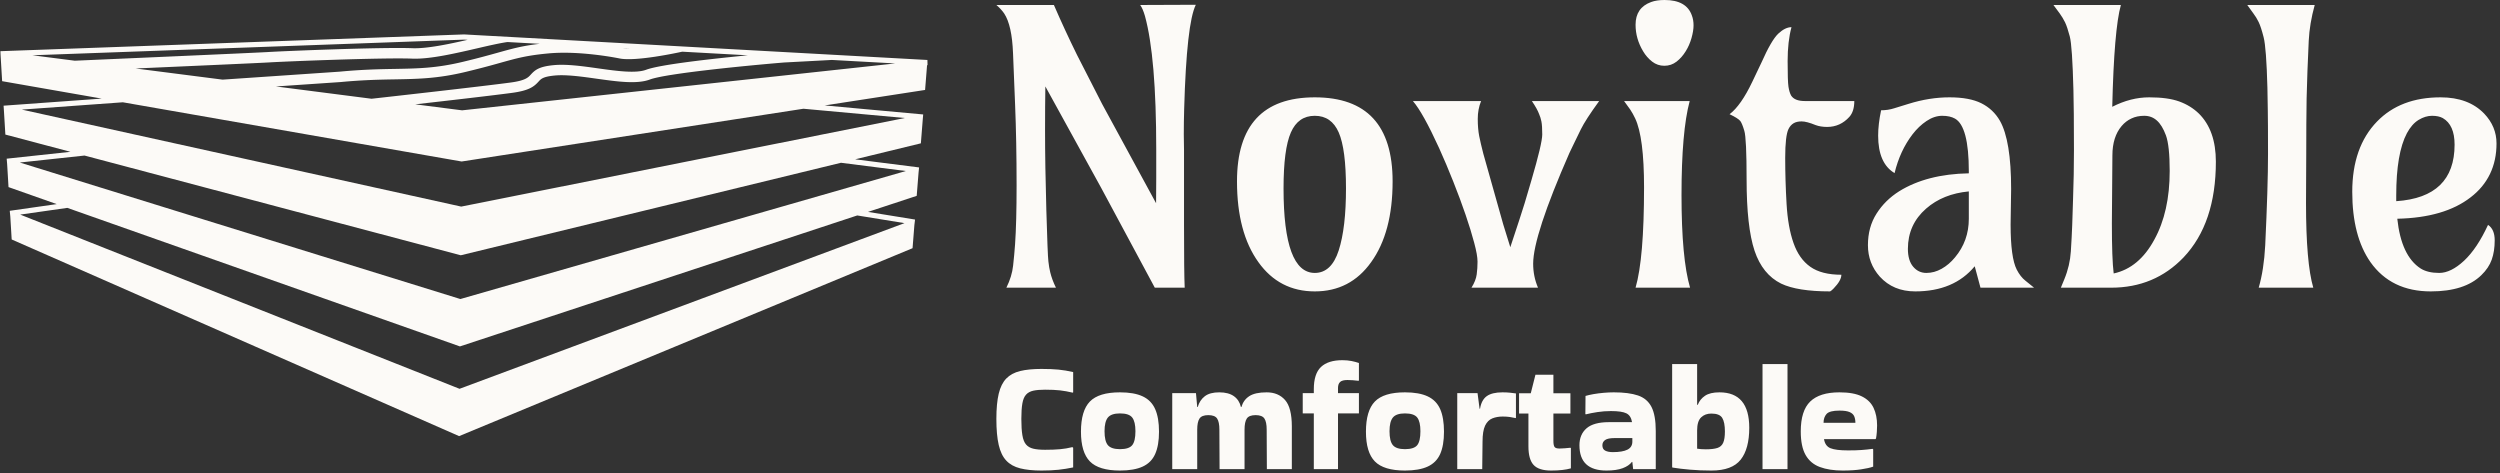 <svg xmlns="http://www.w3.org/2000/svg" version="1.1" xmlns:xlink="http://www.w3.org/1999/xlink" xmlns:svgjs="http://svgjs.dev/svgjs" width="1500" height="284" viewBox="0 0 1500 284"><rect x="0" y="0" width="1500" height="284" fill="#333333" stroke="none"/><g transform="matrix(1,0,0,1,-0.909,-0.837)"><svg viewBox="0 0 396 75" data-background-color="#161618" preserveAspectRatio="xMidYMid meet" height="284" width="1500" xmlns="http://www.w3.org/2000/svg" xmlns:xlink="http://www.w3.org/1999/xlink"><g id="tight-bounds" transform="matrix(1,0,0,1,0.24,0.221)"><svg viewBox="0 0 395.52 74.558" height="74.558" width="395.52"><g><svg viewBox="0 0 658.088 124.054" height="74.558" width="395.52"><g transform="matrix(1,0,0,1,262.568,0)"><svg viewBox="0 0 395.52 124.054" height="124.054" width="395.52"><g id="textblocktransform"><svg viewBox="0 0 395.52 124.054" height="124.054" width="395.52" id="textblock"><g><svg viewBox="0 0 395.52 76.824" height="76.824" width="395.52"><g transform="matrix(1,0,0,1,0,0)"><svg width="395.52" viewBox="2.29 -38.01 198.2 38.5" height="76.824" data-palette-color="#fcfaf7"><path d="M16.14-13.18L8.76-26.59Q8.72-24.05 8.72-20.8L8.72-20.8Q8.72-16.19 8.89-10.24 9.06-4.3 9.16-3.48 9.25-2.66 9.4-2.05L9.4-2.05Q9.64-1.05 10.16 0L10.16 0 3.61 0Q4.35-1.49 4.5-2.92 4.66-4.35 4.76-5.76L4.76-5.76Q4.96-8.64 4.96-13.5L4.96-13.5Q4.96-19.38 4.76-24.24L4.76-24.24 4.49-30.96Q4.35-34.67 3.32-36.23L3.32-36.23Q2.91-36.82 2.29-37.35L2.29-37.35 9.89-37.35Q11.33-34.03 12.94-30.76L12.94-30.76 16.26-24.27 23.39-11.16Q23.41-12.7 23.41-14.45L23.41-14.45 23.41-18.26Q23.41-30.47 21.92-35.89L21.92-35.89Q21.63-36.89 21.29-37.35L21.29-37.35 28.64-37.38Q27.42-34.94 27.1-23.63L27.1-23.63Q27.05-21.88 27.05-20.26L27.05-20.26 27.08-18.21 27.08-8.25Q27.08-1.93 27.17 0L27.17 0 23.22 0 16.14-13.18ZM44.36-22.71Q42.16-22.71 41.2-20.51 40.23-18.31 40.23-13.11L40.23-13.11Q40.23-1.95 44.36-1.95L44.36-1.95Q46.56-1.95 47.52-4.93 48.48-7.91 48.48-13.11 48.48-18.31 47.52-20.51 46.56-22.71 44.36-22.71L44.36-22.71ZM34.08-14.04Q34.08-25.15 44.36-25.15 54.64-25.15 54.64-14.04L54.64-14.04Q54.64-7.3 51.8-3.37L51.8-3.37Q49.05 0.49 44.36 0.49 39.67 0.49 36.91-3.37L36.91-3.37Q34.08-7.3 34.08-14.04L34.08-14.04ZM57.32-24.66L66.33-24.66Q65.89-23.58 65.89-22.3 65.89-21.02 66.08-20.03 66.28-19.04 66.62-17.72L66.62-17.72 69.26-8.35 70.19-5.35Q71.63-9.67 72.09-11.18L72.09-11.18 72.97-14.16Q74.41-19.07 74.41-20.24 74.41-21.41 74.3-21.96 74.19-22.51 73.99-22.95L73.99-22.95Q73.75-23.61 73.04-24.66L73.04-24.66 81.93-24.66Q80.12-22.17 79.51-20.92L79.51-20.92 78.61-19.07Q78.39-18.63 78-17.8L78-17.8Q73.21-6.88 73.21-3.17L73.21-3.17Q73.21-1.49 73.85 0L73.85 0 65.06 0Q65.64-0.93 65.75-1.75 65.86-2.56 65.86-3.43 65.86-4.3 65.42-5.93 64.99-7.57 64.28-9.64 63.57-11.72 62.65-14.03 61.74-16.33 60.79-18.43L60.79-18.43Q58.64-23.14 57.32-24.66L57.32-24.66ZM93.36-31.23Q92.86-30.42 92.16-29.87 91.45-29.32 90.54-29.32 89.64-29.32 88.93-29.87 88.22-30.42 87.74-31.23L87.74-31.23Q86.74-32.89 86.74-34.74L86.74-34.74Q86.74-36.99 88.79-37.74L88.79-37.74Q89.52-38.01 90.57-38.01L90.57-38.01Q93.47-38.01 94.18-35.96L94.18-35.96Q94.4-35.38 94.4-34.66 94.4-33.94 94.13-32.98 93.86-32.03 93.36-31.23ZM93.94 0L86.74 0Q87.86-3.86 87.86-13.26L87.86-13.26Q87.86-19.87 86.69-22.36L86.69-22.36Q86.39-23 86.03-23.54L86.03-23.54 85.22-24.66 93.89-24.66Q92.81-20.63 92.81-12.24 92.81-3.86 93.94 0L93.94 0ZM107.34-34.42L107.34-34.42Q106.83-32.54 106.83-29.92 106.83-27.29 106.94-26.56 107.05-25.83 107.29-25.39L107.29-25.39Q107.75-24.66 109.1-24.66L109.1-24.66 115.64-24.66Q115.64-23.29 114.98-22.56L114.98-22.56Q113.78-21.24 112.05-21.24L112.05-21.24Q111.2-21.24 110.54-21.48L110.54-21.48Q109.34-21.97 108.68-21.97 108.02-21.97 107.61-21.72 107.19-21.46 106.95-20.97L106.95-20.97Q106.51-20.09 106.51-17.14 106.51-14.18 106.69-11.08 106.87-7.98 107.61-5.9 108.34-3.81 109.83-2.76 111.32-1.71 113.93-1.71L113.93-1.71Q113.93-0.95 112.91 0.1L112.91 0.1Q112.64 0.39 112.44 0.49L112.44 0.49Q108.12 0.49 105.97-0.54L105.97-0.54Q103.51-1.76 102.46-4.88L102.46-4.88Q101.41-8.06 101.41-14.28L101.41-14.28Q101.41-19.73 101.11-20.72 100.82-21.7 100.58-22.02L100.58-22.02Q100.28-22.39 99.16-22.92L99.16-22.92Q100.67-24.07 102.16-27.2L102.16-27.2 103.38-29.76Q104.68-32.69 105.59-33.56 106.51-34.42 107.34-34.42ZM136.36-13.04L136.36-13.04 136.29-8.35Q136.29-3.98 137.1-2.39L137.1-2.39Q137.59-1.44 138.24-0.93L138.24-0.93 139.39 0 132.31 0 131.55-2.83Q128.8 0.49 123.69 0.49L123.69 0.49Q120.79 0.49 119.01-1.46L119.01-1.46Q117.44-3.22 117.44-5.62 117.44-8.01 118.58-9.79 119.71-11.57 121.57-12.74L121.57-12.74Q125.23-15.01 130.77-15.11L130.77-15.11 130.77-15.38Q130.77-21.31 128.94-22.34L128.94-22.34Q128.28-22.71 127.25-22.71 126.21-22.71 125.18-22.02 124.16-21.34 123.33-20.26L123.33-20.26Q121.67-18.09 120.96-15.14L120.96-15.14Q118.79-16.43 118.79-20.09L118.79-20.09Q118.79-21.58 119.18-23.44L119.18-23.44Q120.1-23.44 120.93-23.71L120.93-23.71 122.81-24.29Q125.57-25.15 128.21-25.15 130.85-25.15 132.42-24.37 134-23.58 134.88-22.05L134.88-22.05Q136.36-19.43 136.36-13.04ZM122.72-5.13Q122.72-3.61 123.41-2.78 124.11-1.95 125.16-1.95 126.21-1.95 127.18-2.5 128.16-3.05 128.94-4L128.94-4Q130.77-6.18 130.77-9.11L130.77-9.11 130.77-12.72Q127.36-12.4 125.13-10.45L125.13-10.45Q122.72-8.35 122.72-5.13L122.72-5.13ZM149.72-23.9L149.72-23.9Q152.16-25.15 154.61-25.15 157.07-25.15 158.58-24.6 160.09-24.05 161.17-23L161.17-23Q163.41-20.78 163.41-16.65L163.41-16.65Q163.41-8.5 159.14-4L159.14-4Q155.31 0 149.57 0L149.57 0 142.93 0 143.39-1.12Q144.13-2.91 144.25-4.8 144.37-6.69 144.43-8.26 144.49-9.84 144.54-11.67L144.54-11.67Q144.66-14.97 144.66-18.14 144.66-21.31 144.64-22.95 144.61-24.58 144.59-26.12L144.59-26.12Q144.44-31.93 144.11-33.19 143.78-34.45 143.48-35.07 143.17-35.69 142.78-36.23L142.78-36.23 141.95-37.35 150.86-37.35Q149.96-34.13 149.72-23.9ZM149.74-17.48L149.74-17.48 149.67-8.5Q149.67-3.78 149.91-1.88L149.91-1.88Q153.26-2.61 155.28-6.35L155.28-6.35Q157.31-10.03 157.31-15.43L157.31-15.43Q157.31-18.77 156.81-20.13 156.31-21.48 155.61-22.09 154.92-22.71 153.95-22.71 152.99-22.71 152.26-22.36 151.52-22.02 150.96-21.36L150.96-21.36Q149.74-19.92 149.74-17.48ZM175.35-17.58L175.32-11.18Q175.32-3.27 176.28 0L176.28 0 169.07 0Q169.76-2.37 169.93-5.59L169.93-5.59Q170.3-13.38 170.3-17.68 170.3-21.97 170.27-23.45 170.25-24.93 170.22-26.42L170.22-26.42Q170.08-31.71 169.72-33.09 169.37-34.47 169.06-35.1 168.76-35.72 168.37-36.23L168.37-36.23 167.56-37.35 176.47-37.35Q175.79-34.89 175.68-32.63 175.57-30.37 175.51-28.64 175.45-26.9 175.4-25.02L175.4-25.02Q175.35-21.9 175.35-17.58L175.35-17.58ZM199.37-8.3L199.37-8.3Q200.25-7.71 200.25-6.26 200.25-4.81 199.86-3.71 199.47-2.61 198.49-1.66L198.49-1.66Q196.29 0.49 191.8 0.49L191.8 0.49Q186.58 0.49 183.84-3.37L183.84-3.37Q181.43-6.81 181.43-12.67L181.43-12.67Q181.43-18.58 184.7-21.95L184.7-21.95Q187.8-25.15 193.1-25.15L193.1-25.15Q196.78-25.15 198.86-23L198.86-23Q200.49-21.29 200.49-19.06 200.49-16.82 199.63-15.03 198.76-13.23 197.07-11.94L197.07-11.94Q193.61-9.25 187.38-9.11L187.38-9.11Q187.9-4.2 190.46-2.54L190.46-2.54Q191.39-1.95 192.92-1.95 194.46-1.95 196.2-3.56 197.93-5.18 199.37-8.3ZM187.24-12.18L187.24-11.43Q194.95-11.94 194.95-18.9L194.95-18.9Q194.95-21.51 193.39-22.41L193.39-22.41Q192.85-22.71 191.97-22.71 191.09-22.71 190.2-22.17 189.31-21.63 188.65-20.41L188.65-20.41Q187.24-17.75 187.24-12.18L187.24-12.18Z" opacity="1" transform="matrix(1,0,0,1,0,0)" fill="#fcfaf7" class="wordmark-text-0" data-fill-palette-color="primary" id="text-0"></path></svg></g></svg></g><g transform="matrix(1,0,0,1,0,94.96)"><svg viewBox="0 0 232.21 29.093" height="29.093" width="232.21"><g transform="matrix(1,0,0,1,0,0)"><svg width="232.21" viewBox="2 -35.35 282.13 35.35" height="29.093" data-palette-color="#fcfaf7"><path d="M26.35-7.5L26.6-7.3 26.6-1Q24.2-0.5 21.9-0.25 19.6 0 16.45 0L16.45 0Q12.4 0 9.63-0.7 6.85-1.4 5.18-3.18 3.5-4.95 2.75-8.2 2-11.45 2-16.55L2-16.55Q2-21.45 2.75-24.6 3.5-27.75 5.18-29.48 6.85-31.2 9.63-31.88 12.4-32.55 16.45-32.55L16.45-32.55Q19.6-32.55 21.9-32.33 24.2-32.1 26.6-31.55L26.6-31.55 26.6-25.05 26.45-24.95Q24.35-25.45 22.4-25.68 20.45-25.9 17.6-25.9L17.6-25.9Q15.3-25.9 13.83-25.58 12.35-25.25 11.5-24.3 10.65-23.35 10.33-21.5 10-19.65 10-16.55L10-16.55Q10-13.3 10.33-11.33 10.65-9.35 11.5-8.35 12.35-7.35 13.83-7 15.3-6.65 17.6-6.65L17.6-6.65Q20.4-6.65 22.38-6.83 24.35-7 26.35-7.5L26.35-7.5ZM29.1-12.45L29.1-12.45Q29.1-19.15 31.95-22.1 34.8-25.05 41.6-25.05L41.6-25.05Q46.15-25.05 48.9-23.75 51.65-22.45 52.87-19.68 54.1-16.9 54.1-12.45L54.1-12.45Q54.1-8.05 52.87-5.3 51.65-2.55 48.9-1.28 46.15 0 41.6 0L41.6 0Q34.8 0 31.95-2.93 29.1-5.85 29.1-12.45ZM41.6-6.85L41.6-6.85Q44.5-6.85 45.52-8.13 46.55-9.4 46.55-12.6L46.55-12.6Q46.55-15.65 45.52-16.98 44.5-18.3 41.6-18.3L41.6-18.3Q38.8-18.3 37.72-16.98 36.65-15.65 36.65-12.6L36.65-12.6Q36.65-9.4 37.72-8.13 38.8-6.85 41.6-6.85ZM88.59-25.05L88.59-25.05Q92.3-25.05 94.47-22.6 96.65-20.15 96.65-14.1L96.65-14.1 96.65-0.45 88.65-0.45 88.59-13.1Q88.59-15.55 87.87-16.65 87.14-17.75 85.05-17.75L85.05-17.75Q82.94-17.75 82.22-16.65 81.5-15.55 81.5-13.1L81.5-13.1 81.5-0.45 73.5-0.45 73.44-13.1Q73.44-15.55 72.72-16.65 72-17.75 69.89-17.75L69.89-17.75Q67.8-17.75 67.07-16.65 66.34-15.55 66.34-13.1L66.34-13.1 66.34-0.45 58.34-0.45 58.34-24.8 65.94-24.8 66.34-20.35 66.5-20.35Q67.14-22.55 68.77-23.8 70.39-25.05 73.39-25.05L73.39-25.05Q76.39-25.05 78.12-23.8 79.84-22.55 80.34-20.35L80.34-20.35 80.5-20.35Q81.14-22.6 83.02-23.83 84.89-25.05 88.59-25.05ZM103.69-18.3L100.14-18.3 100.14-24.8 103.69-24.8 103.69-26.05Q103.69-31 105.99-33.18 108.29-35.35 112.84-35.35L112.84-35.35Q114.44-35.35 115.79-35.08 117.14-34.8 118.14-34.45L118.14-34.45 118.14-28.85 117.99-28.75Q117.09-28.85 116.19-28.93 115.29-29 114.49-29L114.49-29Q112.79-29 112.12-28.38 111.44-27.75 111.44-26.45L111.44-26.45 111.44-24.8 118.14-24.8 118.14-18.3 111.44-18.3 111.44-0.45 103.69-0.45 103.69-18.3ZM120.39-12.45L120.39-12.45Q120.39-19.15 123.24-22.1 126.09-25.05 132.89-25.05L132.89-25.05Q137.44-25.05 140.19-23.75 142.94-22.45 144.17-19.68 145.39-16.9 145.39-12.45L145.39-12.45Q145.39-8.05 144.17-5.3 142.94-2.55 140.19-1.28 137.44 0 132.89 0L132.89 0Q126.09 0 123.24-2.93 120.39-5.85 120.39-12.45ZM132.89-6.85L132.89-6.85Q135.79-6.85 136.82-8.13 137.84-9.4 137.84-12.6L137.84-12.6Q137.84-15.65 136.82-16.98 135.79-18.3 132.89-18.3L132.89-18.3Q130.09-18.3 129.02-16.98 127.94-15.65 127.94-12.6L127.94-12.6Q127.94-9.4 129.02-8.13 130.09-6.85 132.89-6.85ZM157.74-9.25L157.64-0.45 149.64-0.45 149.64-24.8 156.14-24.8 156.79-19.8 156.94-19.8Q157.39-22.6 159.09-23.83 160.79-25.05 164.14-25.05L164.14-25.05Q165.49-25.05 166.59-24.93 167.69-24.8 168.44-24.7L168.44-24.7 168.44-16.9 168.34-16.8Q167.54-17 166.51-17.15 165.49-17.3 164.19-17.3L164.19-17.3Q162.34-17.3 160.86-16.7 159.39-16.1 158.56-14.38 157.74-12.65 157.74-9.25L157.74-9.25 157.74-9.25ZM172.44-7.75L172.44-7.75 172.44-18.25 169.44-18.25 169.44-24.75 173.19-24.75 174.69-30.7 180.44-30.7 180.44-24.75 185.89-24.75 185.89-18.25 180.44-18.25 180.44-9.5Q180.44-8.1 180.79-7.58 181.14-7.05 182.39-7.05L182.39-7.05Q183.19-7.05 184.09-7.13 184.99-7.2 185.89-7.3L185.89-7.3 186.04-7.2 186.04-0.7Q183.64 0 179.69 0L179.69 0Q175.74 0 174.09-1.8 172.44-3.6 172.44-7.75ZM199.78-25.05L199.78-25.05Q204.58-25.05 207.53-24.05 210.48-23.05 211.86-20.38 213.23-17.7 213.23-12.65L213.23-12.65 213.23-0.45 205.98-0.45 205.73-2.75 205.58-2.75Q204.63-1.5 202.63-0.75 200.63 0 197.43 0L197.43 0Q188.78 0 188.78-8.1L188.78-8.1Q188.78-11.55 191.06-13.53 193.33-15.5 198.23-15.5L198.23-15.5 205.63-15.5Q205.28-17.6 203.83-18.32 202.38-19.05 198.88-19.05L198.88-19.05Q196.68-19.05 194.56-18.73 192.43-18.4 190.83-18L190.83-18 190.68-18.1 190.73-23.9Q191.73-24.2 193.28-24.48 194.83-24.75 196.56-24.9 198.28-25.05 199.78-25.05ZM199.48-5.9L199.48-5.9Q202.58-5.9 204.13-6.68 205.68-7.45 205.73-9.15L205.73-9.15 205.73-10.4 200.08-10.4Q197.88-10.4 197.01-9.78 196.13-9.15 196.13-8.1L196.13-8.1Q196.13-6.85 197.03-6.38 197.93-5.9 199.48-5.9ZM243.18-13.7L243.18-13.7Q243.18-6.95 240.43-3.48 237.68 0 231.08 0L231.08 0Q227.38 0 224.21-0.28 221.03-0.55 218.63-0.95L218.63-0.95 218.48-1.05 218.48-34.1 226.48-34.1 226.48-21.05 226.68-21.05Q227.38-22.85 229.01-23.95 230.63-25.05 233.63-25.05L233.63-25.05Q243.18-25.05 243.18-13.7ZM226.48-12.85L226.48-12.85 226.48-7Q227.68-6.8 229.28-6.8L229.28-6.8Q231.63-6.8 232.96-7.23 234.28-7.65 234.83-8.9 235.38-10.15 235.38-12.5L235.38-12.5Q235.38-15.45 234.53-16.85 233.68-18.25 231.03-18.25L231.03-18.25Q229.03-18.25 227.76-17.03 226.48-15.8 226.48-12.85ZM255.43-34.1L255.43-0.45 247.43-0.45 247.43-34.1 255.43-34.1ZM282.88-6.8L282.88-1.25Q281.48-0.75 279-0.38 276.53 0 273.13 0L273.13 0Q268.82 0 265.8-1.13 262.78-2.25 261.23-4.98 259.68-7.7 259.68-12.55L259.68-12.55Q259.68-19.15 262.7-22.1 265.73-25.05 272.07-25.05L272.07-25.05Q276.63-25.05 279.25-23.75 281.88-22.45 283-20.08 284.13-17.7 284.13-14.45L284.13-14.45Q284.13-13.5 284.05-12.4 283.98-11.3 283.78-10.25L283.78-10.25 283.57-10.05 267.13-10.05Q267.48-7.85 269.2-7.15 270.93-6.45 274.82-6.45L274.82-6.45Q277.43-6.45 279.15-6.58 280.88-6.7 282.68-6.95L282.68-6.95 282.88-6.8ZM266.98-15.3L277.18-15.3Q277.18-16.5 276.8-17.38 276.43-18.25 275.32-18.73 274.23-19.2 272.07-19.2L272.07-19.2Q268.93-19.2 267.95-18.13 266.98-17.05 266.98-15.3L266.98-15.3Z" opacity="1" transform="matrix(1,0,0,1,0,0)" fill="#fcfaf7" class="slogan-text-1" data-fill-palette-color="secondary" id="text-1"></path></svg></g></svg></g></svg></g></svg></g><g transform="matrix(1,0,0,1,0,9.074)"><svg viewBox="0 0 244.431 105.905" height="105.905" width="244.431"><g><svg xmlns="http://www.w3.org/2000/svg" xmlns:xlink="http://www.w3.org/1999/xlink" version="1.0" x="0" y="0" viewBox="7.329 41.696 87.622 37.964" enable-background="new 0 0 100 100" xml:space="preserve" height="105.905" width="244.431" class="icon-icon-0" data-fill-palette-color="accent" id="icon-0"><path d="M94.938 44.111L55.876 41.956 53.208 41.81 51.154 41.696 7.329 43.281 7.341 43.528H7.339L7.493 46.115 16.904 47.761 7.63 48.431 7.663 48.931 7.798 51.161 13.949 52.791 7.923 53.44 7.966 53.945 8.096 56.126 12.651 57.733 8.212 58.366 8.263 58.882 8.395 61.075 50.68 79.66 93.535 61.9 93.708 59.707 93.77 59.193 89.323 58.47 93.927 56.952 94.1 54.774 94.152 54.267 88.11 53.5 94.32 51.989 94.497 49.758 94.54 49.26 85.231 48.408 94.719 46.944 94.905 44.608 94.951 44.603zM33.365 46.614L39.491 46.197C41.602 45.996 43.218 45.968 44.643 45.943 46.795 45.904 48.654 45.871 51.254 45.249A84 84 0 0 0 54.608 44.371C56.162 43.938 57.098 43.677 59.129 43.491 62.193 43.207 65.846 43.968 65.899 43.978 67.453 44.253 71.218 43.449 71.768 43.328L77.963 43.67C74.577 43.999 69.676 44.542 68.362 45.034 67.373 45.405 65.56 45.15 63.807 44.904 62.339 44.697 60.823 44.483 59.609 44.601 58.244 44.732 57.856 45.054 57.455 45.493 57.204 45.769 56.945 46.054 55.561 46.241 52.811 46.612 43.952 47.603 42.407 47.776zM55.251 42.416L58.299 42.584C56.669 42.772 55.75 43.029 54.343 43.421 53.516 43.652 52.486 43.939 51.026 44.289 48.529 44.887 46.806 44.917 44.627 44.956 43.184 44.981 41.549 45.011 39.413 45.214L28.328 45.969 20.106 44.915C25.211 44.69 31.908 44.393 32.72 44.342 34.131 44.254 43.525 43.875 46.237 43.984 47.904 44.055 50.334 43.487 52.477 42.99 53.542 42.743 54.562 42.512 55.251 42.416M66.165 43.018L66.767 43.052A4 4 0 0 1 66.165 43.018M51.15 42.189L51.48 42.208C49.665 42.624 47.616 43.051 46.275 43 43.474 42.886 34.128 43.268 32.659 43.359 31.429 43.436 16.066 44.106 14.361 44.181L10.353 43.667zM92.771 59.531L50.721 75.188 9.2 58.724 13.655 58.089 50.757 71.182 88.306 58.805zM92.901 54.606L50.799 66.704 9.162 53.803 15.28 53.144 50.838 62.569 86.769 53.826zM92.804 49.596L50.879 57.968 9.353 48.801 18.903 48.11 50.92 53.706 83.222 48.72zM50.963 48.87L46.534 48.303C49.768 47.936 53.951 47.453 55.694 47.218 57.306 47 57.759 46.625 58.186 46.157 58.424 45.895 58.614 45.687 59.705 45.582 60.801 45.476 62.261 45.682 63.671 45.88 65.633 46.155 67.485 46.417 68.71 45.958 70.221 45.392 77.668 44.658 81.38 44.35L85.912 44.109 91.894 44.439z" fill="#fcfaf7" data-fill-palette-color="accent"></path></svg></g></svg></g></svg></g><defs></defs></svg><rect width="395.52" height="74.558" fill="none" stroke="none" visibility="hidden"></rect></g></svg></g></svg>